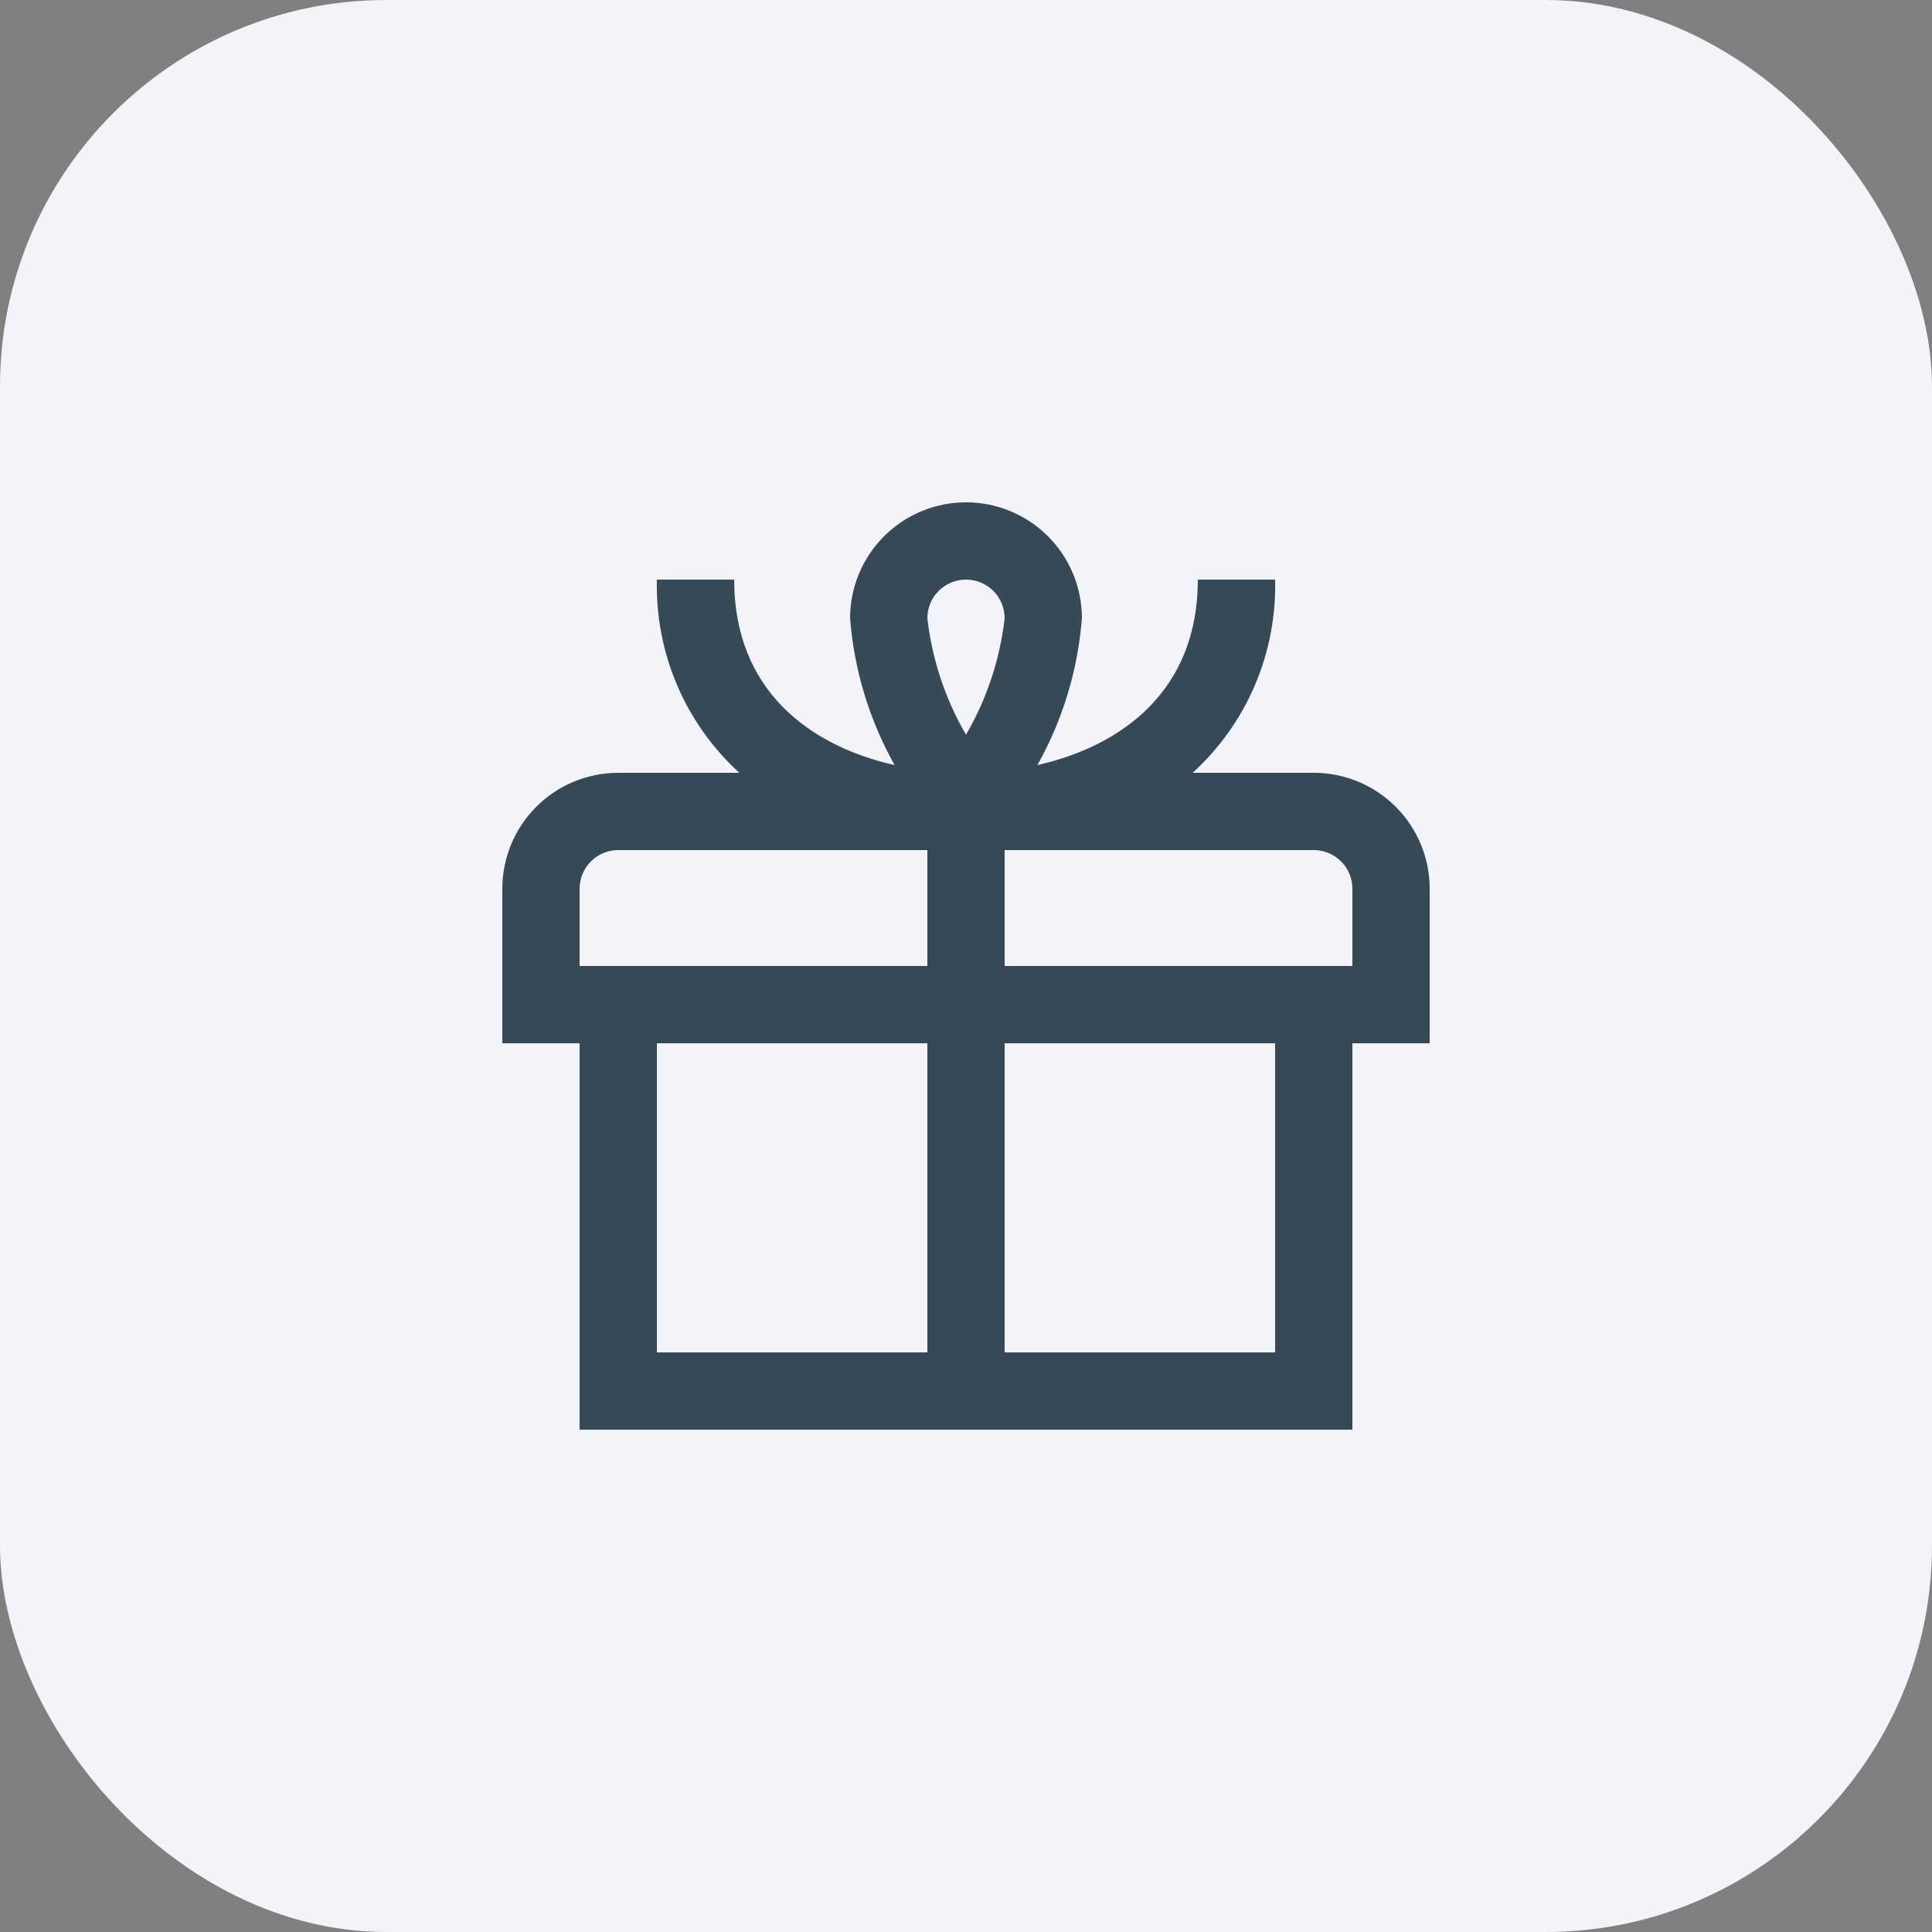 <svg width="50" height="50" viewBox="0 0 50 50" fill="none" xmlns="http://www.w3.org/2000/svg">
<rect x="0" y="0" width="50" height="50" fill="#808080" stroke="none"/>
<rect width="50" height="50" rx="10" fill="#F2F4F9"/>
<g clip-path="url(#clip0_125_6487)">
<path d="M34 20H30.866C31.559 19.368 32.108 18.595 32.477 17.732C32.845 16.869 33.023 15.938 33 15H31C31 17.881 29.029 19.307 26.848 19.8C27.503 18.632 27.896 17.335 28 16C28 15.204 27.684 14.441 27.121 13.879C26.559 13.316 25.796 13 25 13C24.204 13 23.441 13.316 22.879 13.879C22.316 14.441 22 15.204 22 16C22.104 17.335 22.497 18.632 23.152 19.8C20.971 19.307 19 17.881 19 15H17C16.977 15.938 17.155 16.869 17.523 17.732C17.892 18.595 18.441 19.368 19.134 20H16C15.204 20 14.441 20.316 13.879 20.879C13.316 21.441 13 22.204 13 23V27H15V37H35V27H37V23C37 22.204 36.684 21.441 36.121 20.879C35.559 20.316 34.796 20 34 20ZM25 15C25.265 15 25.52 15.105 25.707 15.293C25.895 15.48 26 15.735 26 16C25.879 17.063 25.539 18.089 25 19.013C24.461 18.089 24.121 17.063 24 16C24 15.735 24.105 15.48 24.293 15.293C24.48 15.105 24.735 15 25 15ZM15 23C15 22.735 15.105 22.48 15.293 22.293C15.48 22.105 15.735 22 16 22H24V25H15V23ZM17 27H24V35H17V27ZM33 35H26V27H33V35ZM35 25H26V22H34C34.265 22 34.52 22.105 34.707 22.293C34.895 22.48 35 22.735 35 23V25Z" fill="#374957"/>
</g>
<defs>
<clipPath id="clip0_125_6487">
<rect width="24" height="24" fill="white" transform="translate(13 13)"/>
</clipPath>
</defs>
</svg>
